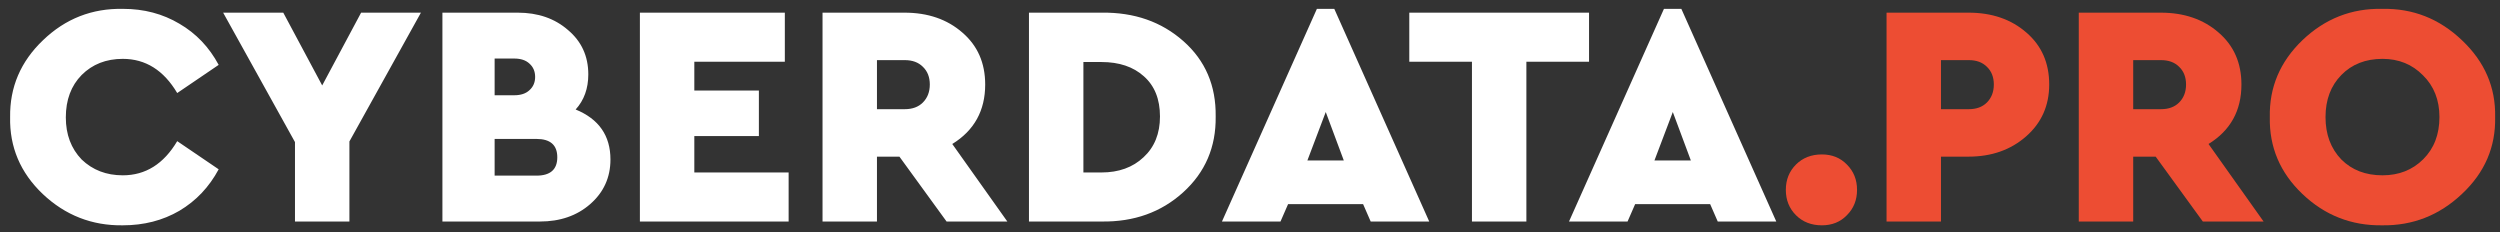 <svg width="237" height="22" viewBox="0 0 237 22" fill="none" xmlns="http://www.w3.org/2000/svg">
<rect x="0" y="0" width="237" height="22" fill="#333333" stroke="none"/>
<path d="M0.96 11.1C0.92 8.26 1.96 5.83 4.08 3.81C6.2 1.77 8.73 0.78 11.67 0.84C13.65 0.84 15.43 1.31 17.01 2.25C18.59 3.17 19.83 4.47 20.73 6.15L16.8 8.82C15.52 6.66 13.8 5.58 11.64 5.58C10.06 5.58 8.76 6.09 7.74 7.11C6.74 8.13 6.24 9.47 6.24 11.13C6.24 12.75 6.74 14.08 7.74 15.12C8.78 16.12 10.08 16.62 11.64 16.62C13.8 16.62 15.52 15.54 16.8 13.38L20.73 16.05C19.83 17.73 18.59 19.04 17.01 19.98C15.43 20.9 13.64 21.36 11.64 21.36C8.72 21.4 6.19 20.41 4.05 18.39C1.93 16.37 0.9 13.94 0.96 11.1ZM39.904 1.2L33.124 13.41V21H27.964V13.47L21.154 1.2H26.854L30.544 8.1L34.234 1.2H39.904ZM57.871 15.12C57.871 16.82 57.231 18.23 55.951 19.35C54.691 20.45 53.101 21 51.181 21H41.941V1.2H49.081C51.001 1.2 52.591 1.75 53.851 2.85C55.131 3.93 55.771 5.33 55.771 7.05C55.771 8.39 55.371 9.5 54.571 10.38C56.771 11.28 57.871 12.86 57.871 15.12ZM48.751 5.55H46.891V9.03H48.751C49.371 9.03 49.851 8.87 50.191 8.55C50.551 8.23 50.731 7.81 50.731 7.29C50.731 6.77 50.551 6.35 50.191 6.03C49.851 5.71 49.371 5.55 48.751 5.55ZM50.851 16.65C52.171 16.65 52.831 16.07 52.831 14.91C52.831 13.75 52.171 13.17 50.851 13.17H46.891V16.65H50.851ZM60.662 21V1.2H74.402V5.85H65.822V8.58H71.942V12.9H65.822V16.35H74.762V21H60.662ZM95.496 21H89.736L85.266 14.85H83.136V21H77.976V1.2H85.746C87.966 1.2 89.796 1.83 91.236 3.09C92.676 4.33 93.396 5.97 93.396 8.01C93.396 10.49 92.356 12.37 90.276 13.65L95.496 21ZM83.136 5.7V10.35H85.776C86.496 10.35 87.066 10.14 87.486 9.72C87.926 9.28 88.146 8.71 88.146 8.01C88.146 7.31 87.926 6.75 87.486 6.33C87.066 5.91 86.496 5.7 85.776 5.7H83.136ZM97.546 21V1.2H104.446C107.526 1.16 110.106 2.06 112.186 3.9C114.266 5.74 115.286 8.12 115.246 11.04C115.286 13.94 114.256 16.34 112.156 18.24C110.076 20.12 107.506 21.04 104.446 21H97.546ZM102.706 16.35H104.416C106.056 16.35 107.386 15.87 108.406 14.91C109.446 13.95 109.966 12.66 109.966 11.04C109.966 9.4 109.456 8.13 108.436 7.23C107.436 6.33 106.096 5.88 104.416 5.88H102.706V16.35ZM129.941 21L129.221 19.35H122.111L121.391 21H115.841L124.841 0.84H126.491L135.491 21H129.941ZM127.391 15.21L125.681 10.62L123.941 15.21H127.391ZM139.541 21V5.85H133.601V1.2H150.641V5.85H144.701V21H139.541ZM162.842 21L162.122 19.35H155.012L154.292 21H148.742L157.742 0.84H159.392L168.392 21H162.842ZM160.292 15.21L158.582 10.62L156.842 15.21H160.292Z" fill="white"/>
<path d="M170.257 20.4C169.617 19.76 169.297 18.96 169.297 18C169.297 17.04 169.617 16.24 170.257 15.6C170.897 14.96 171.717 14.64 172.717 14.64C173.677 14.64 174.467 14.96 175.087 15.6C175.727 16.24 176.047 17.04 176.047 18C176.047 18.96 175.727 19.76 175.087 20.4C174.467 21.04 173.677 21.36 172.717 21.36C171.717 21.36 170.897 21.04 170.257 20.4ZM178.845 21V1.2H186.615C188.835 1.2 190.665 1.83 192.105 3.09C193.545 4.33 194.265 5.97 194.265 8.01C194.265 10.01 193.535 11.65 192.075 12.93C190.615 14.21 188.795 14.85 186.615 14.85H184.005V21H178.845ZM184.005 10.35H186.645C187.365 10.35 187.935 10.14 188.355 9.72C188.795 9.28 189.015 8.71 189.015 8.01C189.015 7.31 188.795 6.75 188.355 6.33C187.935 5.91 187.365 5.7 186.645 5.7H184.005V10.35ZM214.588 21H208.828L204.358 14.85H202.228V21H197.068V1.2H204.838C207.058 1.2 208.888 1.83 210.328 3.09C211.768 4.33 212.488 5.97 212.488 8.01C212.488 10.49 211.448 12.37 209.368 13.65L214.588 21ZM202.228 5.7V10.35H204.868C205.588 10.35 206.158 10.14 206.578 9.72C207.018 9.28 207.238 8.71 207.238 8.01C207.238 7.31 207.018 6.75 206.578 6.33C206.158 5.91 205.588 5.7 204.868 5.7H202.228ZM215.179 11.1C215.119 8.28 216.149 5.85 218.269 3.81C220.409 1.77 222.929 0.78 225.829 0.84C228.729 0.78 231.249 1.77 233.389 3.81C235.549 5.85 236.599 8.28 236.539 11.1C236.599 13.94 235.549 16.37 233.389 18.39C231.249 20.41 228.729 21.4 225.829 21.36C222.909 21.4 220.389 20.41 218.269 18.39C216.149 16.37 215.119 13.94 215.179 11.1ZM231.259 11.1C231.259 9.48 230.739 8.16 229.699 7.14C228.679 6.1 227.399 5.58 225.859 5.58C224.259 5.58 222.959 6.09 221.959 7.11C220.959 8.13 220.459 9.46 220.459 11.1C220.459 12.74 220.959 14.08 221.959 15.12C222.959 16.12 224.259 16.62 225.859 16.62C227.419 16.62 228.709 16.11 229.729 15.09C230.749 14.07 231.259 12.74 231.259 11.1Z" fill="#ED4D33"/>
</svg>
